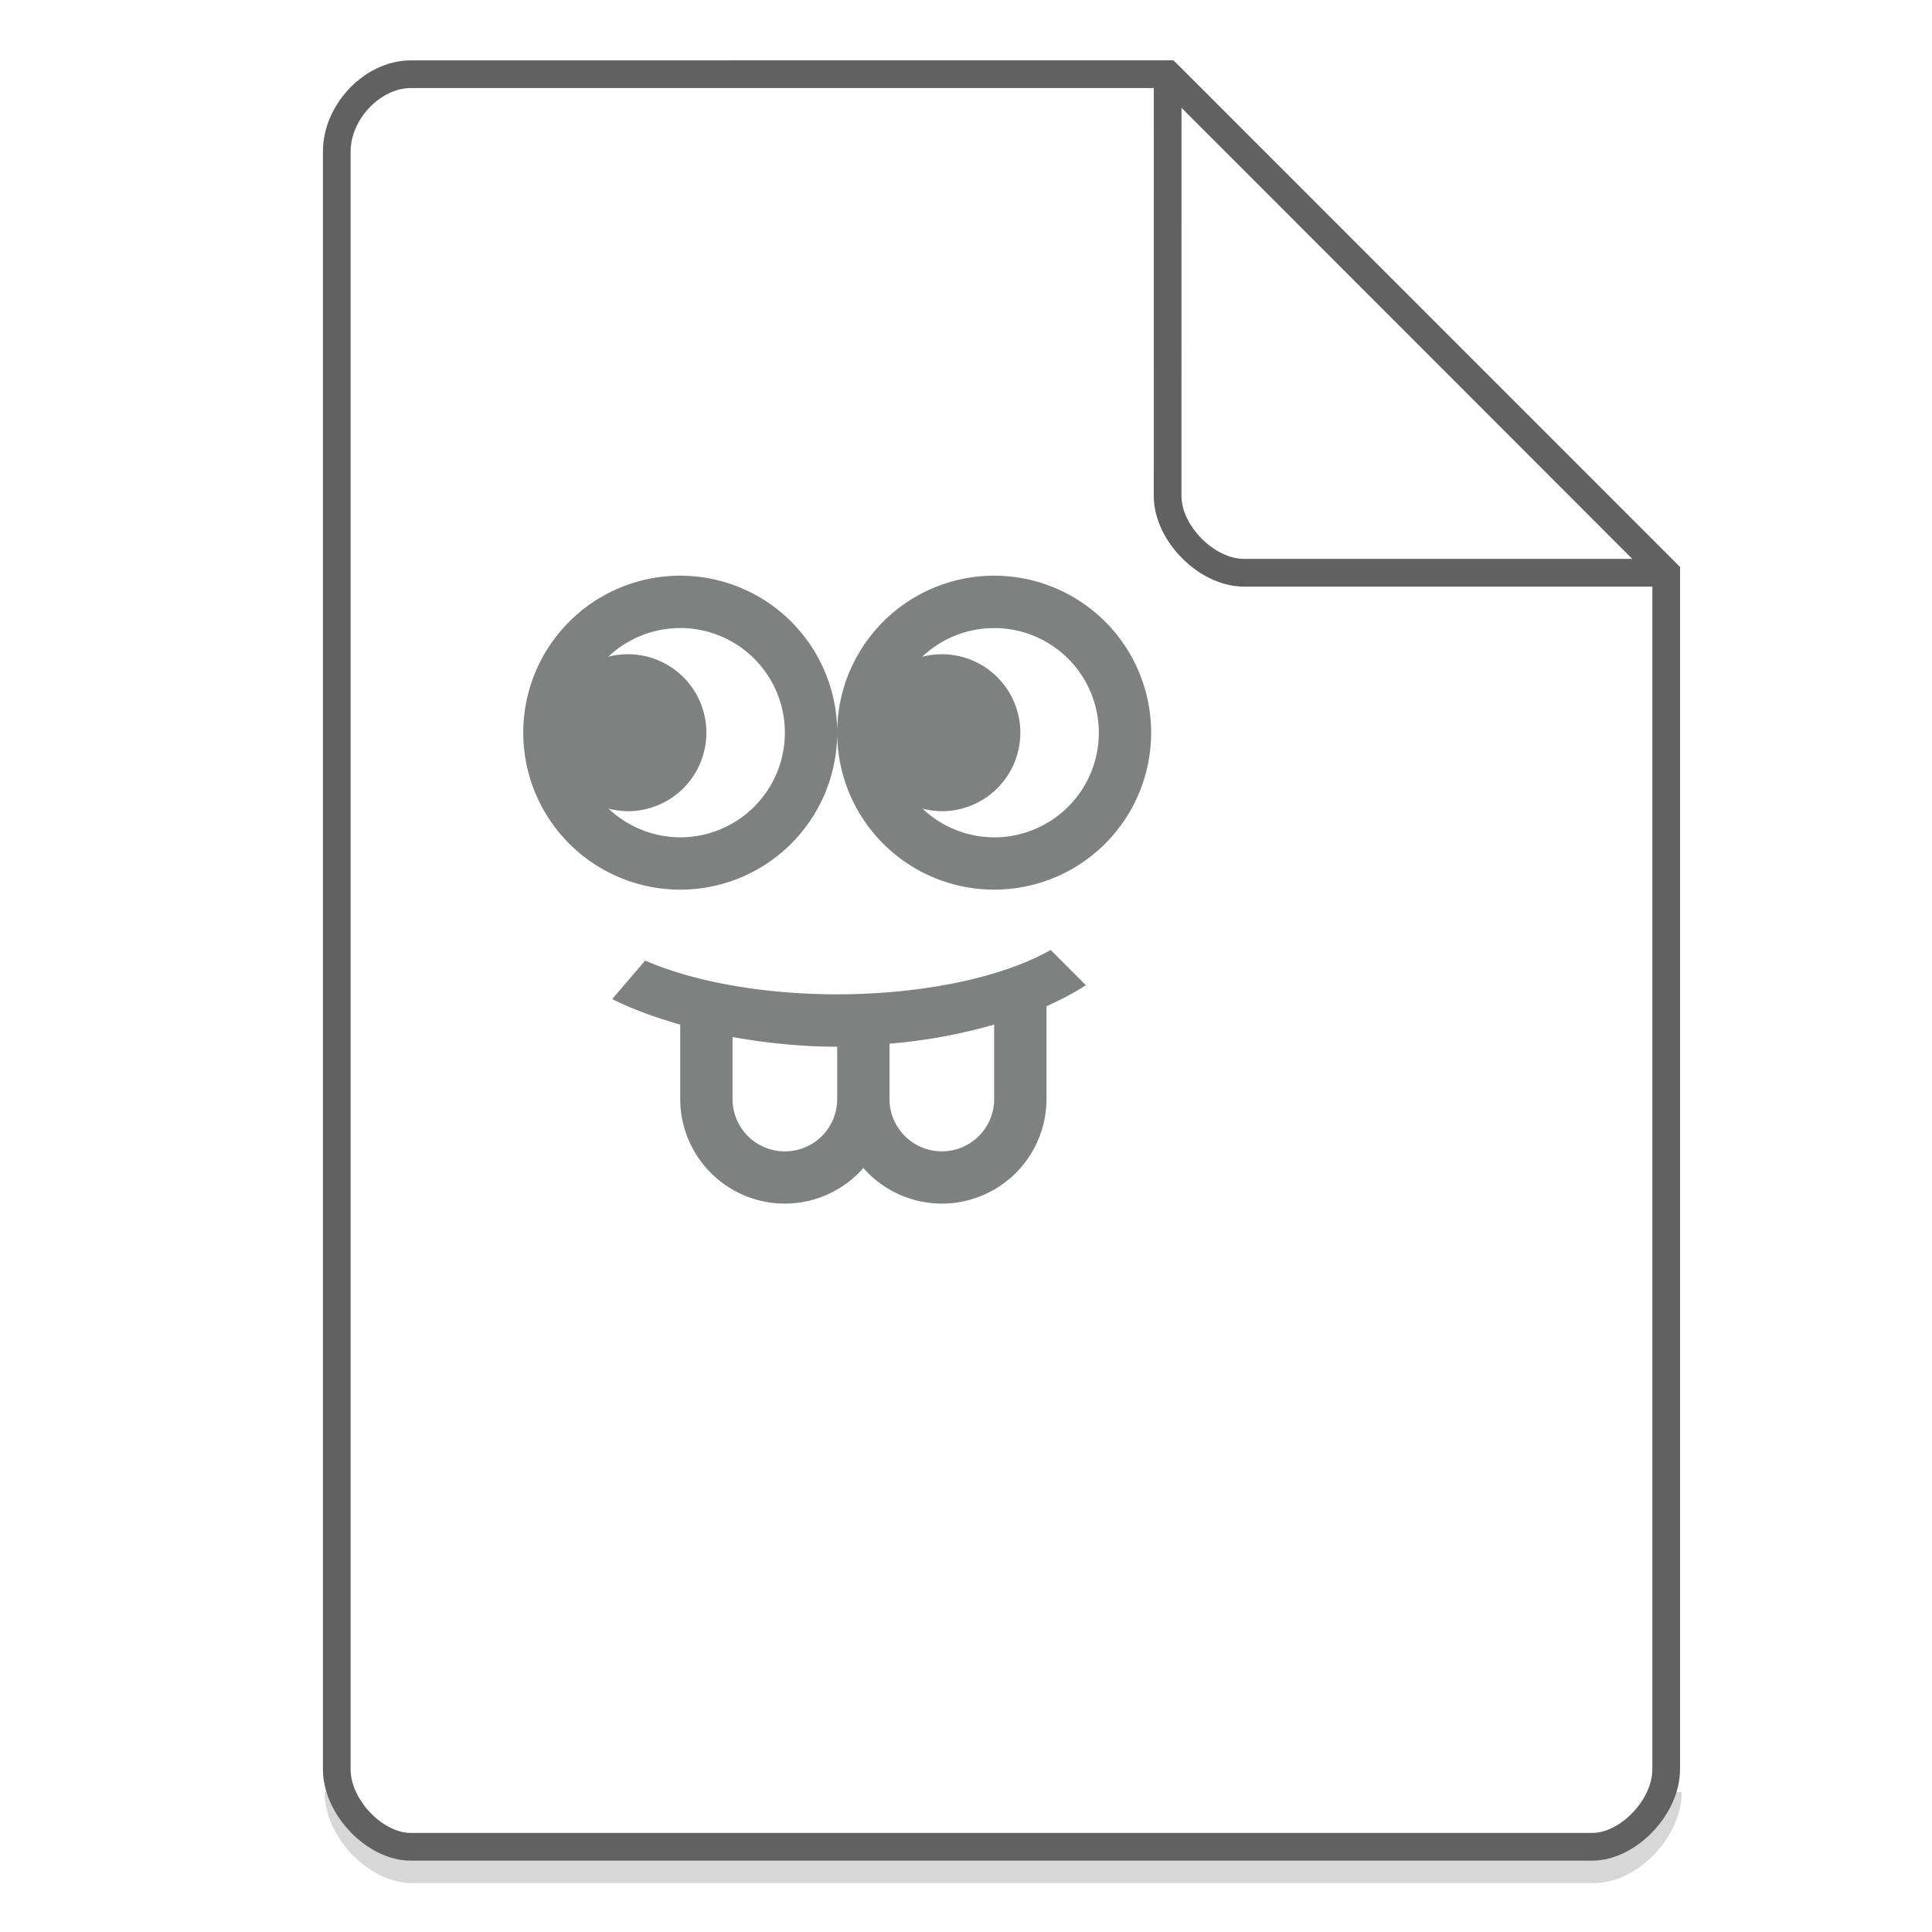 <svg xmlns="http://www.w3.org/2000/svg" width="48" height="48"><path d="M8.407 44.522c0 .932.947 1.92 1.84 1.92h29.351c.893 0 1.84-.988 1.84-1.92" fill="none" stroke="#616161" opacity=".25" stroke-width=".688"/><path d="M16.9 14.303a3.9 3.9 0 0 0-3.9 3.9 3.9 3.9 0 0 0 3.9 3.9 3.9 3.9 0 0 0 3.9-3.9 3.9 3.9 0 0 0-3.9-3.9m3.9 3.9a3.9 3.9 0 0 0 3.9 3.9 3.9 3.9 0 0 0 3.9-3.9 3.9 3.9 0 0 0-3.9-3.9 3.9 3.9 0 0 0-3.9 3.9m-3.9-2.6a2.6 2.6 0 0 1 2.6 2.6 2.6 2.6 0 0 1-2.6 2.6 2.6 2.6 0 0 1-1.782-.714 1.95 1.95 0 0 0 .482.065 1.95 1.95 0 0 0 1.95-1.95 1.95 1.95 0 0 0-1.95-1.95 1.95 1.95 0 0 0-.487.062 2.6 2.6 0 0 1 1.787-.712m7.8 0a2.6 2.6 0 0 1 2.6 2.6 2.6 2.6 0 0 1-2.6 2.6 2.6 2.6 0 0 1-1.782-.715 1.95 1.95 0 0 0 .482.065 1.95 1.95 0 0 0 1.95-1.95 1.95 1.95 0 0 0-1.95-1.95 1.95 1.95 0 0 0-.487.062 2.6 2.6 0 0 1 1.787-.712m1.404 7.998c-1.215.689-3.194 1.1-5.304 1.102-1.812-.001-3.542-.304-4.771-.839l-.818.955c.5.257 1.08.46 1.689.637v1.846a2.6 2.6 0 0 0 2.6 2.6 2.6 2.6 0 0 0 1.95-.884 2.6 2.6 0 0 0 1.95.884 2.6 2.6 0 0 0 2.6-2.6v-2.305a7.24 7.24 0 0 0 .98-.52zM24.7 25.454v1.851a1.3 1.3 0 0 1-1.3 1.3 1.3 1.3 0 0 1-1.3-1.3V25.93a13.395 13.395 0 0 0 2.6-.475m-6.5.31c.83.148 1.702.24 2.6.241v1.3a1.3 1.3 0 0 1-1.3 1.3 1.3 1.3 0 0 1-1.3-1.3z" fill="#7F8080" color="#7F8080"/><g fill="none" stroke="#616161" stroke-width=".688"><path d="M8.367 43.963c0 .933.946 1.92 1.838 1.92h29.353c.892 0 1.838-.987 1.838-1.92m0 0V14.23L29.01 1.843l-18.805.001c-.946 0-1.838.933-1.838 1.92v40.2"/><path d="M29.01 1.844L41.385 14.23H30.907c-.927 0-1.898-.981-1.898-1.908zm0 0" stroke-linecap="round" stroke-linejoin="round"/></g></svg>